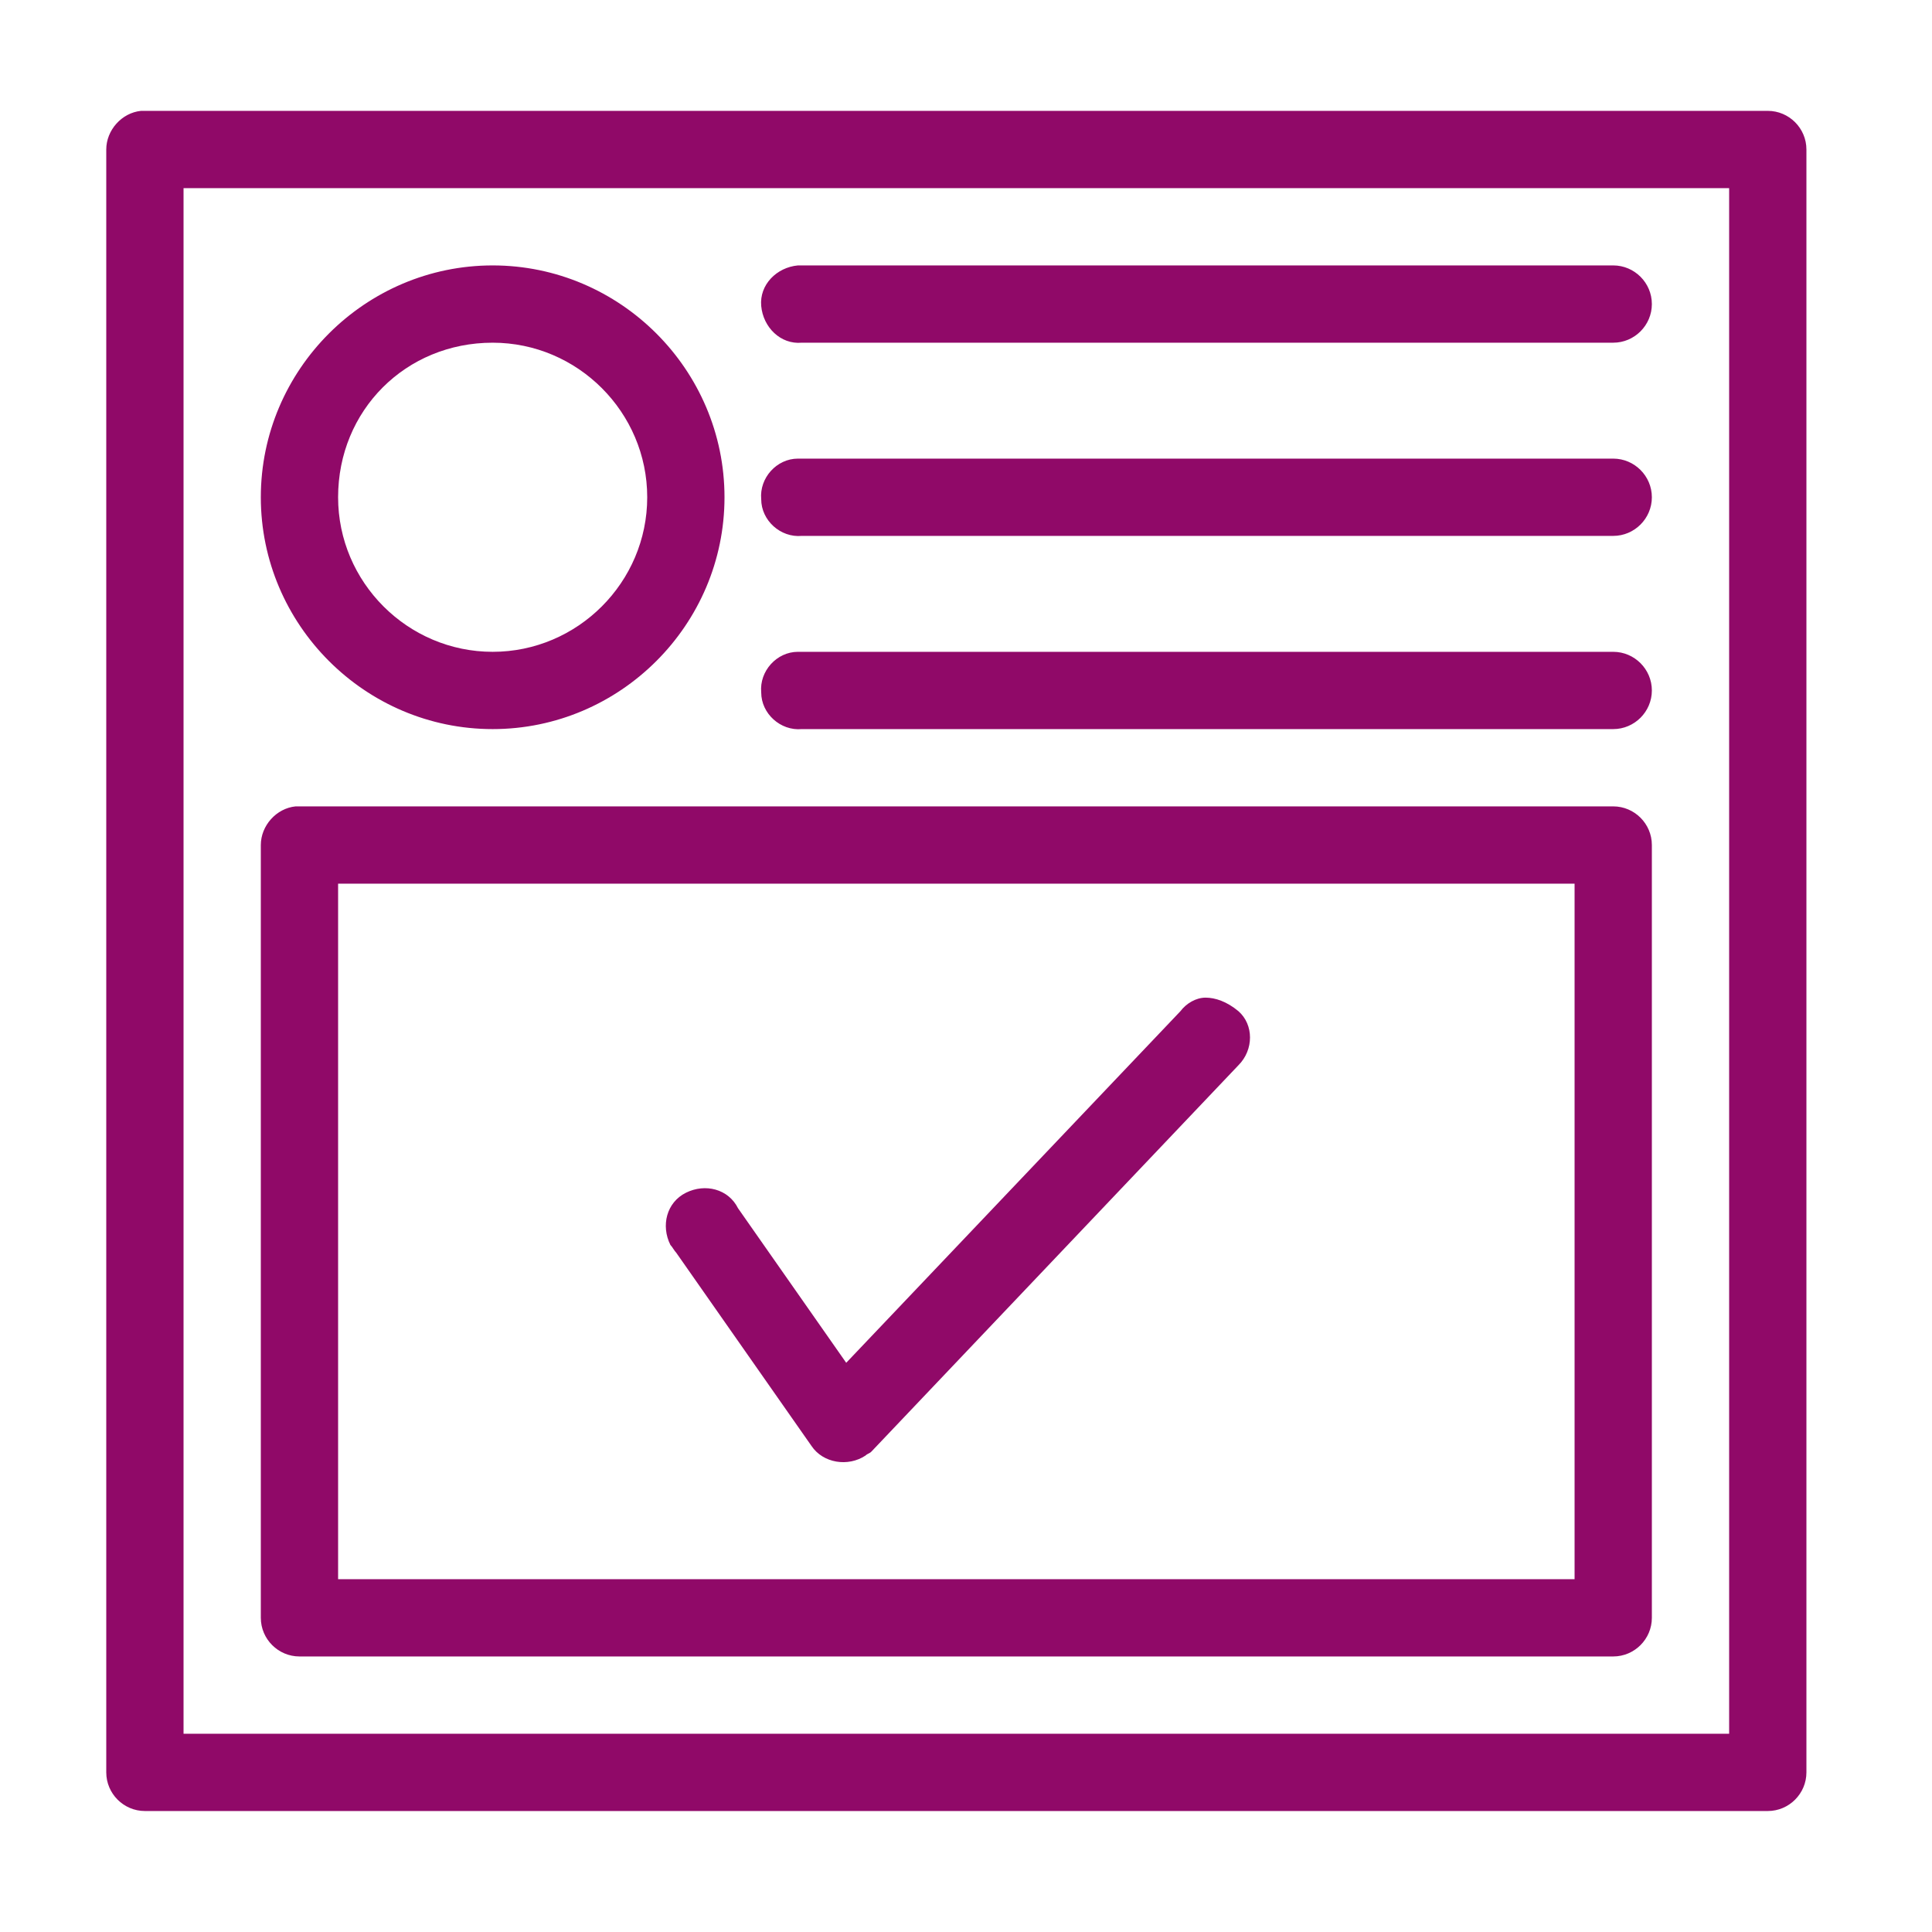 <?xml version="1.0" encoding="utf-8"?>
<!-- Generator: Adobe Illustrator 24.0.1, SVG Export Plug-In . SVG Version: 6.00 Build 0)  -->
<svg fill="#900968" version="1.1" id="Layer_1" xmlns="http://www.w3.org/2000/svg" xmlns:xlink="http://www.w3.org/1999/xlink" x="0px" y="0px"
	 viewBox="0 0 100 100" style="enable-background:new 0 0 100 100;" xml:space="preserve">
<g transform="translate(0,-952.362)">
	<path d="M7.3,958.1c-1,0.1-1.8,1-1.8,2v84c0,1.1,0.9,2,2,2h84c1.1,0,2-0.9,2-2v-84c0-1.1-0.9-2-2-2h-84
		C7.4,958.1,7.4,958.1,7.3,958.1z M9.5,962.1h80v80h-80V962.1z M25.5,966.1c-6.6,0-12,5.4-12,12s5.4,12,12,12s12-5.4,12-12
		S32.1,966.1,25.5,966.1z M41.3,966.1c-1.1,0.1-2,1-1.9,2.1s1,2,2.1,1.9h42c1.1,0,2-0.9,2-2c0-1.1-0.9-2-2-2c0,0,0,0-0.1,0h-42
		C41.4,966.1,41.4,966.1,41.3,966.1L41.3,966.1z M25.5,970.1c4.4,0,8,3.6,8,8c0,4.4-3.6,8-8,8s-8-3.6-8-8
		C17.5,973.6,21,970.1,25.5,970.1z M41.3,976.1c-1.1,0-2,1-1.9,2.1c0,1.1,1,2,2.1,1.9c0,0,0,0,0,0h42c1.1,0,2-0.9,2-2
		c0-1.1-0.9-2-2-2c0,0,0,0-0.1,0h-42C41.4,976.1,41.4,976.1,41.3,976.1z M41.3,986.1c-1.1,0-2,1-1.9,2.1c0,1.1,1,2,2.1,1.9
		c0,0,0,0,0,0h42c1.1,0,2-0.9,2-2c0-1.1-0.9-2-2-2c0,0,0,0-0.1,0h-42C41.4,986.1,41.4,986.1,41.3,986.1z M15.3,994.1
		c-1,0.1-1.8,1-1.8,2v40c0,1.1,0.9,2,2,2h68c1.1,0,2-0.9,2-2v-40c0-1.1-0.9-2-2-2h-68C15.4,994.1,15.4,994.1,15.3,994.1z
		 M17.5,998.1h64v36h-64V998.1z M62.4,1004c-0.5,0-1,0.3-1.3,0.7l-17.3,18.2l-5.6-8c-0.5-1-1.7-1.3-2.7-0.8c-1,0.5-1.3,1.7-0.8,2.7
		c0.1,0.1,0.2,0.3,0.3,0.4l7,10c0.6,0.9,1.9,1.1,2.8,0.5c0.1-0.1,0.2-0.1,0.3-0.2l19-20c0.8-0.8,0.8-2.1,0-2.8
		C63.5,1004.2,62.9,1004,62.4,1004L62.4,1004z"/>
</g>
</svg>
